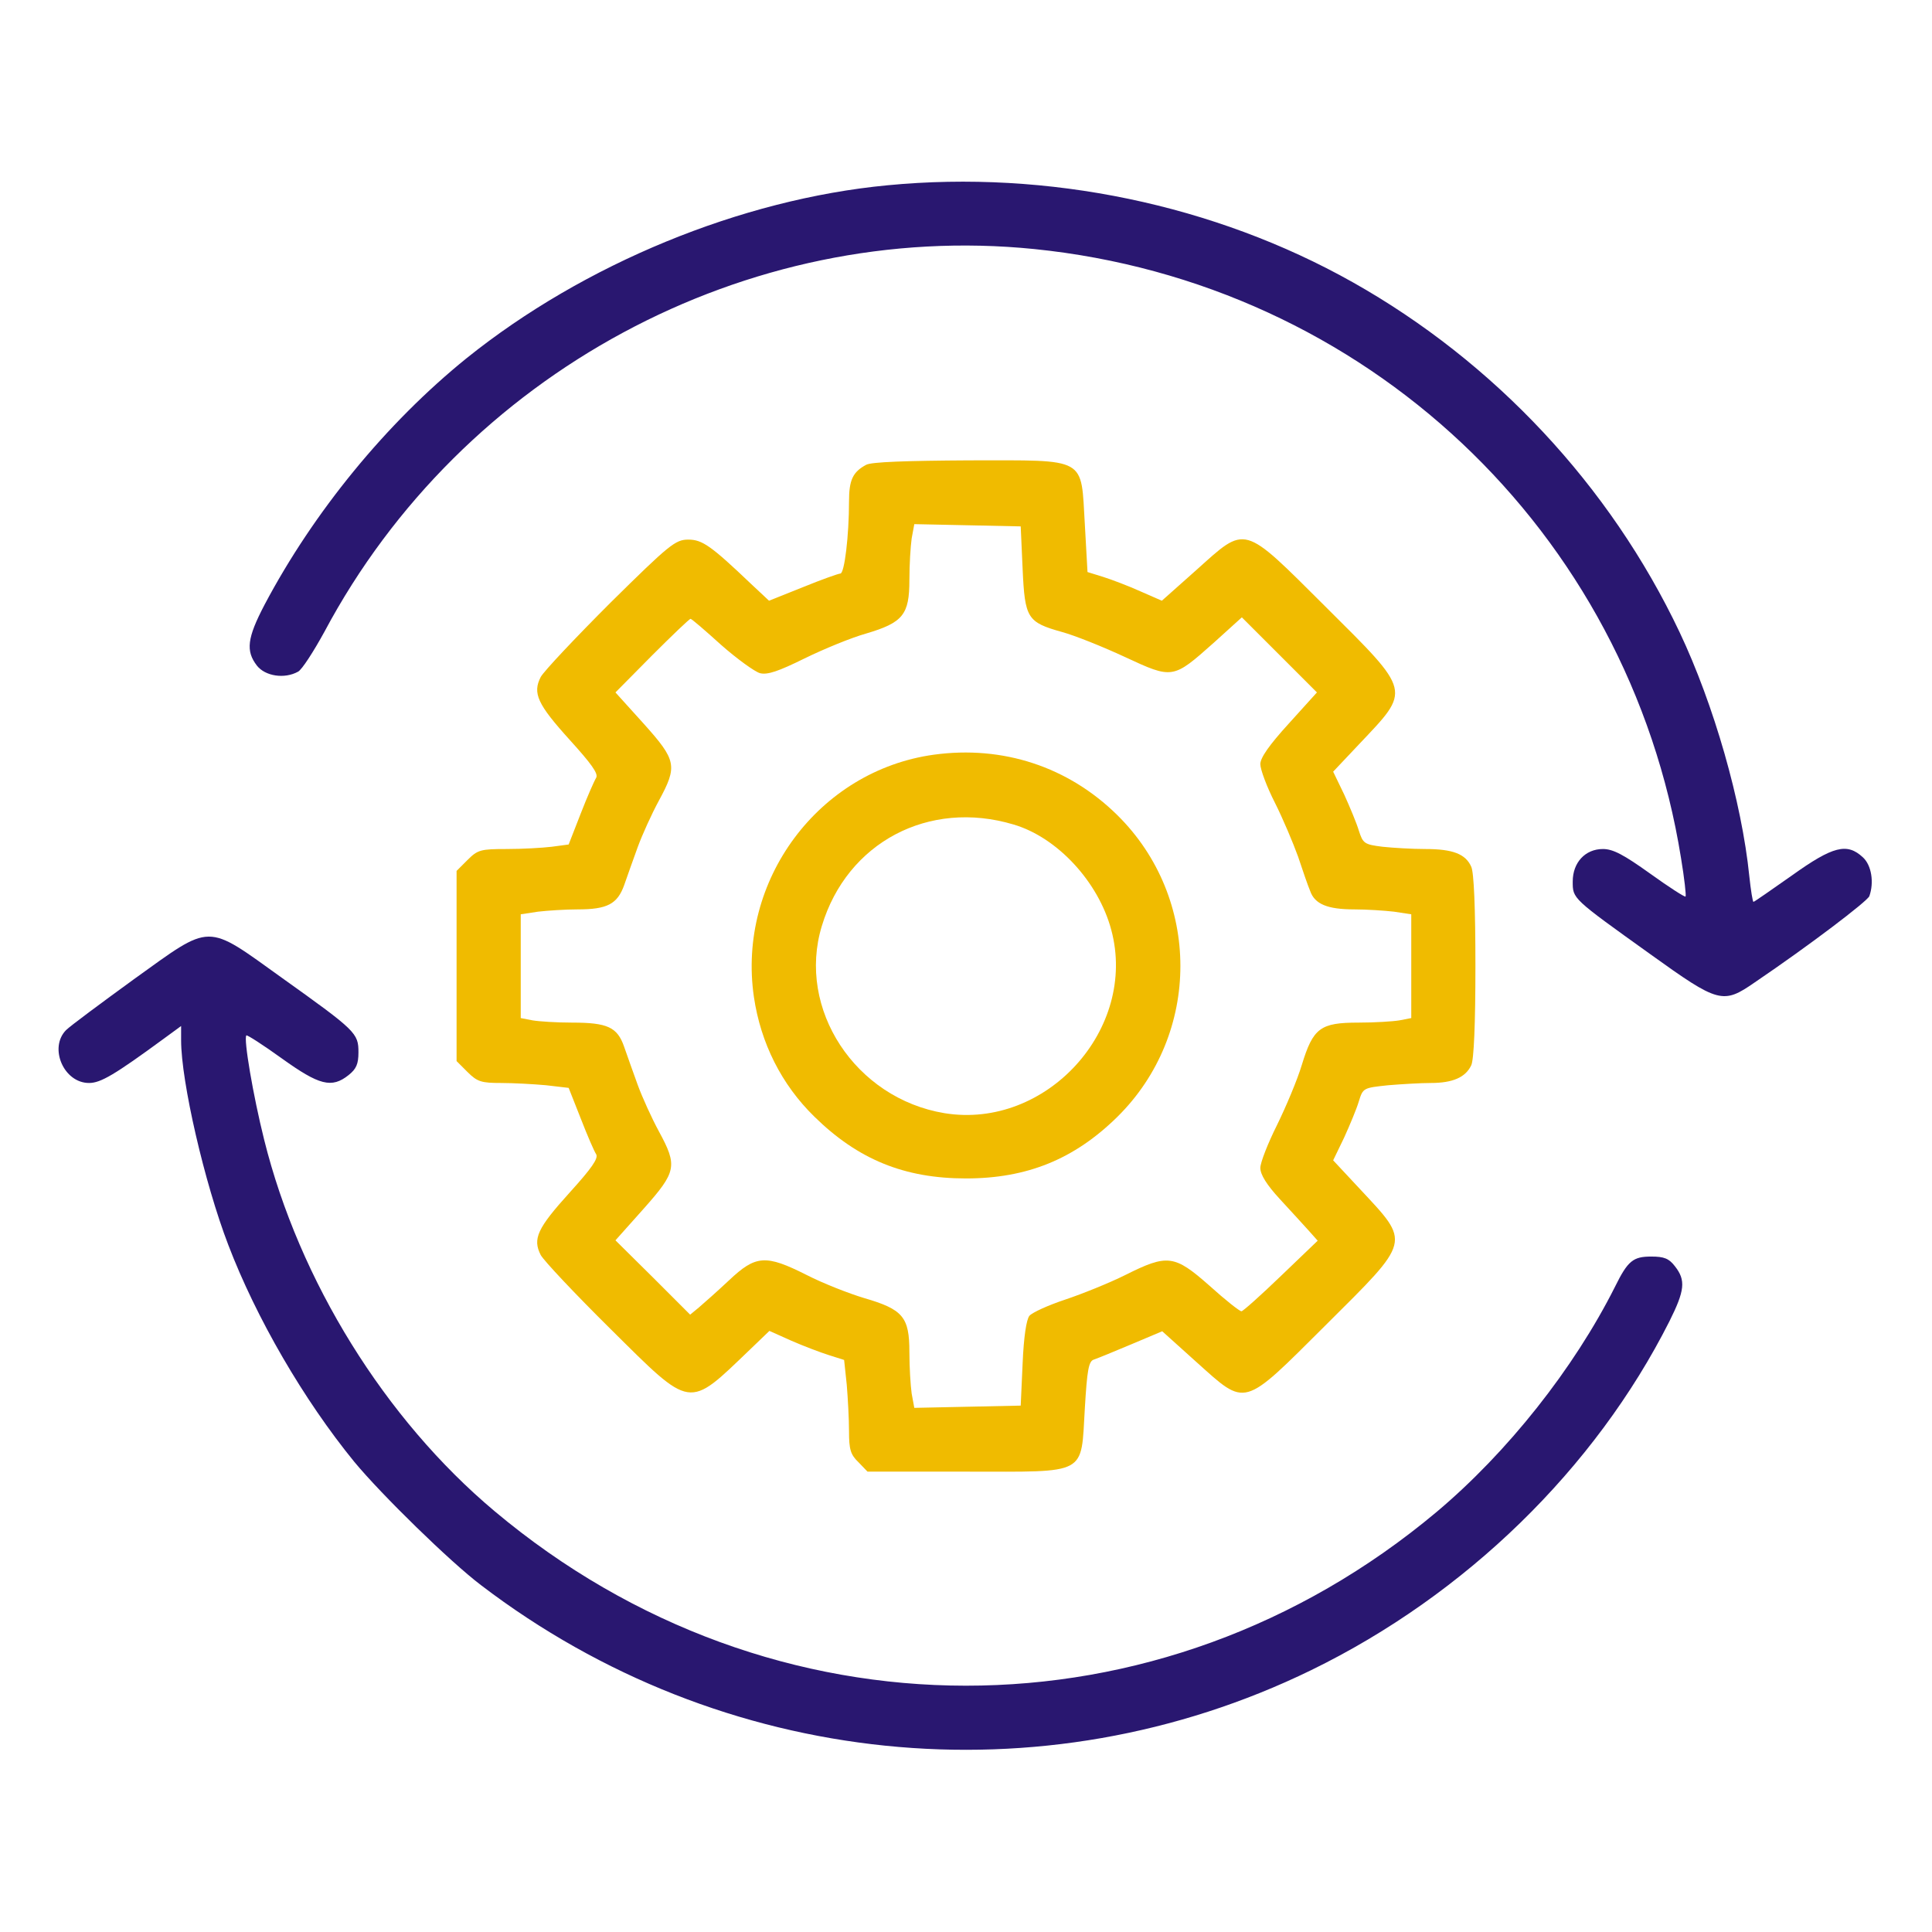 <svg width="120" height="120" viewBox="0 0 120 120" fill="none" xmlns="http://www.w3.org/2000/svg">
<path d="M55.122 11.508C46.005 12.375 36.255 16.406 28.989 22.242C23.997 26.273 19.474 31.805 16.427 37.57C15.349 39.633 15.255 40.43 15.958 41.344C16.474 42 17.669 42.187 18.513 41.719C18.747 41.602 19.474 40.477 20.154 39.234C28.708 23.18 46.38 13.664 64.239 15.469C84.794 17.555 101.153 32.953 104.411 53.297C104.622 54.562 104.739 55.641 104.693 55.687C104.646 55.734 103.661 55.102 102.489 54.258C100.849 53.086 100.193 52.734 99.56 52.734C98.458 52.734 97.685 53.578 97.685 54.75C97.685 55.828 97.638 55.781 102.513 59.273C106.755 62.32 107.013 62.391 109.005 61.008C112.427 58.687 115.966 55.992 116.107 55.664C116.411 54.82 116.247 53.742 115.708 53.25C114.724 52.336 113.857 52.547 111.302 54.375C110.036 55.266 108.958 56.016 108.911 56.016C108.864 56.016 108.747 55.312 108.653 54.422C108.185 49.805 106.45 43.758 104.318 39.258C100.005 30.164 92.81 22.477 84.021 17.531C75.442 12.703 65.083 10.547 55.122 11.508Z" fill="#291770"/>
<path d="M53.789 28.875C52.969 29.32 52.734 29.812 52.734 31.148C52.734 33.258 52.453 35.625 52.195 35.625C52.078 35.625 51.023 36 49.875 36.469L47.766 37.312L46.664 36.281C44.156 33.891 43.617 33.516 42.75 33.516C41.953 33.516 41.578 33.82 37.922 37.43C35.742 39.609 33.797 41.672 33.586 42.047C33.07 43.055 33.375 43.734 35.391 45.961C36.727 47.437 37.172 48.047 37.031 48.305C36.914 48.492 36.469 49.5 36.07 50.531L35.32 52.453L34.266 52.594C33.68 52.664 32.438 52.734 31.477 52.734C29.859 52.734 29.672 52.781 29.039 53.414L28.359 54.094V60V65.906L29.039 66.586C29.648 67.195 29.906 67.266 31.125 67.266C31.875 67.266 33.141 67.336 33.914 67.406L35.32 67.57L36.07 69.469C36.469 70.5 36.914 71.531 37.031 71.695C37.172 71.953 36.75 72.562 35.391 74.062C33.375 76.289 33.07 76.945 33.586 77.953C33.797 78.328 35.742 80.391 37.922 82.547C43.008 87.586 42.703 87.539 46.57 83.836L47.789 82.664L49.148 83.273C49.898 83.602 50.953 84 51.469 84.164L52.43 84.469L52.594 86.016C52.664 86.859 52.734 88.148 52.734 88.898C52.734 90.023 52.828 90.352 53.32 90.82L53.883 91.406H60C67.641 91.406 67.125 91.687 67.383 87.445C67.523 85.102 67.617 84.539 67.945 84.445C68.156 84.375 69.188 83.953 70.242 83.508L72.188 82.687L74.297 84.586C77.438 87.398 77.133 87.492 82.312 82.336C87.703 76.969 87.633 77.25 84.445 73.828L82.805 72.07L83.484 70.664C83.836 69.891 84.258 68.883 84.398 68.414C84.656 67.57 84.68 67.57 86.227 67.406C87.07 67.336 88.266 67.266 88.875 67.266C90.234 67.266 91.031 66.914 91.383 66.164C91.547 65.812 91.641 63.609 91.641 60C91.641 56.391 91.547 54.187 91.383 53.836C91.031 53.039 90.234 52.734 88.523 52.734C87.727 52.734 86.531 52.664 85.875 52.594C84.727 52.453 84.656 52.383 84.398 51.586C84.258 51.117 83.836 50.109 83.484 49.336L82.805 47.93L84.398 46.242C87.656 42.797 87.727 43.055 82.312 37.664C77.133 32.508 77.438 32.602 74.297 35.414L72.164 37.312L70.828 36.727C70.102 36.398 69.047 36 68.531 35.836L67.547 35.531L67.383 32.602C67.125 28.336 67.617 28.594 60.188 28.594C56.344 28.617 54.094 28.687 53.789 28.875ZM63.516 35.32C63.656 38.414 63.797 38.648 65.977 39.258C66.75 39.469 68.508 40.172 69.867 40.805C72.844 42.187 72.844 42.187 75.398 39.914L77.133 38.344L79.477 40.687L81.797 43.008L80.039 44.953C78.844 46.266 78.281 47.062 78.281 47.461C78.281 47.789 78.68 48.867 79.195 49.875C79.688 50.859 80.32 52.359 80.625 53.203C80.906 54.047 81.234 55.008 81.375 55.336C81.656 56.156 82.453 56.484 84.117 56.484C84.867 56.484 85.969 56.555 86.578 56.625L87.656 56.789V60V63.234L86.93 63.375C86.531 63.445 85.383 63.516 84.375 63.516C82.008 63.516 81.562 63.844 80.859 66.141C80.578 67.078 79.875 68.742 79.312 69.891C78.75 71.016 78.281 72.211 78.281 72.539C78.281 72.961 78.68 73.594 79.5 74.484C80.18 75.211 80.977 76.102 81.281 76.43L81.844 77.062L79.57 79.242C78.305 80.461 77.203 81.445 77.109 81.445C76.992 81.445 76.102 80.742 75.117 79.852C72.938 77.93 72.516 77.883 69.891 79.195C68.906 79.687 67.219 80.367 66.164 80.719C65.109 81.07 64.125 81.516 63.938 81.727C63.75 81.961 63.586 83.039 63.516 84.703L63.398 87.305L60.094 87.375L56.789 87.445L56.625 86.555C56.555 86.062 56.484 84.914 56.484 83.977C56.484 81.797 56.086 81.328 53.672 80.625C52.734 80.344 51.117 79.711 50.109 79.195C47.555 77.906 46.945 77.953 45.281 79.523C44.555 80.203 43.711 80.953 43.406 81.211L42.867 81.656L40.547 79.336L38.227 77.039L39.984 75.07C42.023 72.773 42.094 72.422 40.922 70.266C40.477 69.445 39.891 68.156 39.609 67.383C39.328 66.609 38.953 65.555 38.766 65.016C38.344 63.797 37.734 63.516 35.531 63.516C34.57 63.516 33.469 63.445 33.07 63.375L32.344 63.234V60V56.789L33.422 56.625C34.031 56.555 35.133 56.484 35.883 56.484C37.711 56.484 38.344 56.156 38.766 54.984C38.953 54.445 39.328 53.391 39.609 52.617C39.891 51.844 40.477 50.555 40.922 49.734C42.094 47.578 42.023 47.227 39.984 44.953L38.227 43.008L40.5 40.711C41.742 39.469 42.82 38.437 42.891 38.437C42.961 38.437 43.805 39.164 44.789 40.055C45.773 40.922 46.875 41.719 47.203 41.812C47.672 41.93 48.352 41.695 49.969 40.898C51.164 40.312 52.875 39.609 53.789 39.352C56.086 38.672 56.484 38.18 56.484 36.023C56.484 35.086 56.555 33.937 56.625 33.445L56.789 32.555L60.094 32.625L63.398 32.695L63.516 35.32Z" fill="#F0BB00"/>
<path d="M58.006 46.875C50.857 47.859 45.771 54.68 46.826 61.922C47.248 64.781 48.537 67.359 50.576 69.352C53.295 72.023 56.178 73.195 59.998 73.195C63.795 73.195 66.725 72 69.396 69.375C74.623 64.219 74.623 55.781 69.396 50.625C66.35 47.625 62.295 46.289 58.006 46.875ZM62.951 51.211C65.67 52.008 68.225 54.773 69.021 57.75C70.685 63.914 64.99 70.172 58.662 69.141C53.131 68.227 49.474 62.672 51.045 57.516C52.615 52.312 57.701 49.641 62.951 51.211Z" fill="#F0BB00"/>
<path d="M8.319 60.82C6.256 62.32 4.358 63.727 4.1 63.984C3.022 65.086 3.96 67.266 5.53 67.266C6.256 67.266 7.124 66.75 10.194 64.5L11.249 63.727V64.617C11.249 67.172 12.702 73.477 14.178 77.32C15.913 81.867 18.866 86.953 22.006 90.797C23.694 92.836 27.959 97.008 29.881 98.461C44.811 109.852 64.71 111.891 81.444 103.734C91.053 99.047 99.069 91.219 103.686 82.078C104.647 80.156 104.717 79.523 104.038 78.656C103.663 78.164 103.358 78.047 102.561 78.047C101.436 78.047 101.108 78.305 100.311 79.922C97.756 85.008 93.631 90.211 89.225 93.914C72.046 108.305 47.928 108.305 30.725 93.867C23.905 88.148 18.584 79.547 16.405 70.781C15.725 68.062 15.116 64.5 15.303 64.312C15.35 64.266 16.334 64.898 17.506 65.742C19.827 67.406 20.6 67.617 21.655 66.773C22.124 66.398 22.264 66.094 22.264 65.367C22.264 64.172 22.124 64.031 17.53 60.75C12.725 57.305 13.217 57.305 8.319 60.82Z" fill="#291770"/>
</svg>
